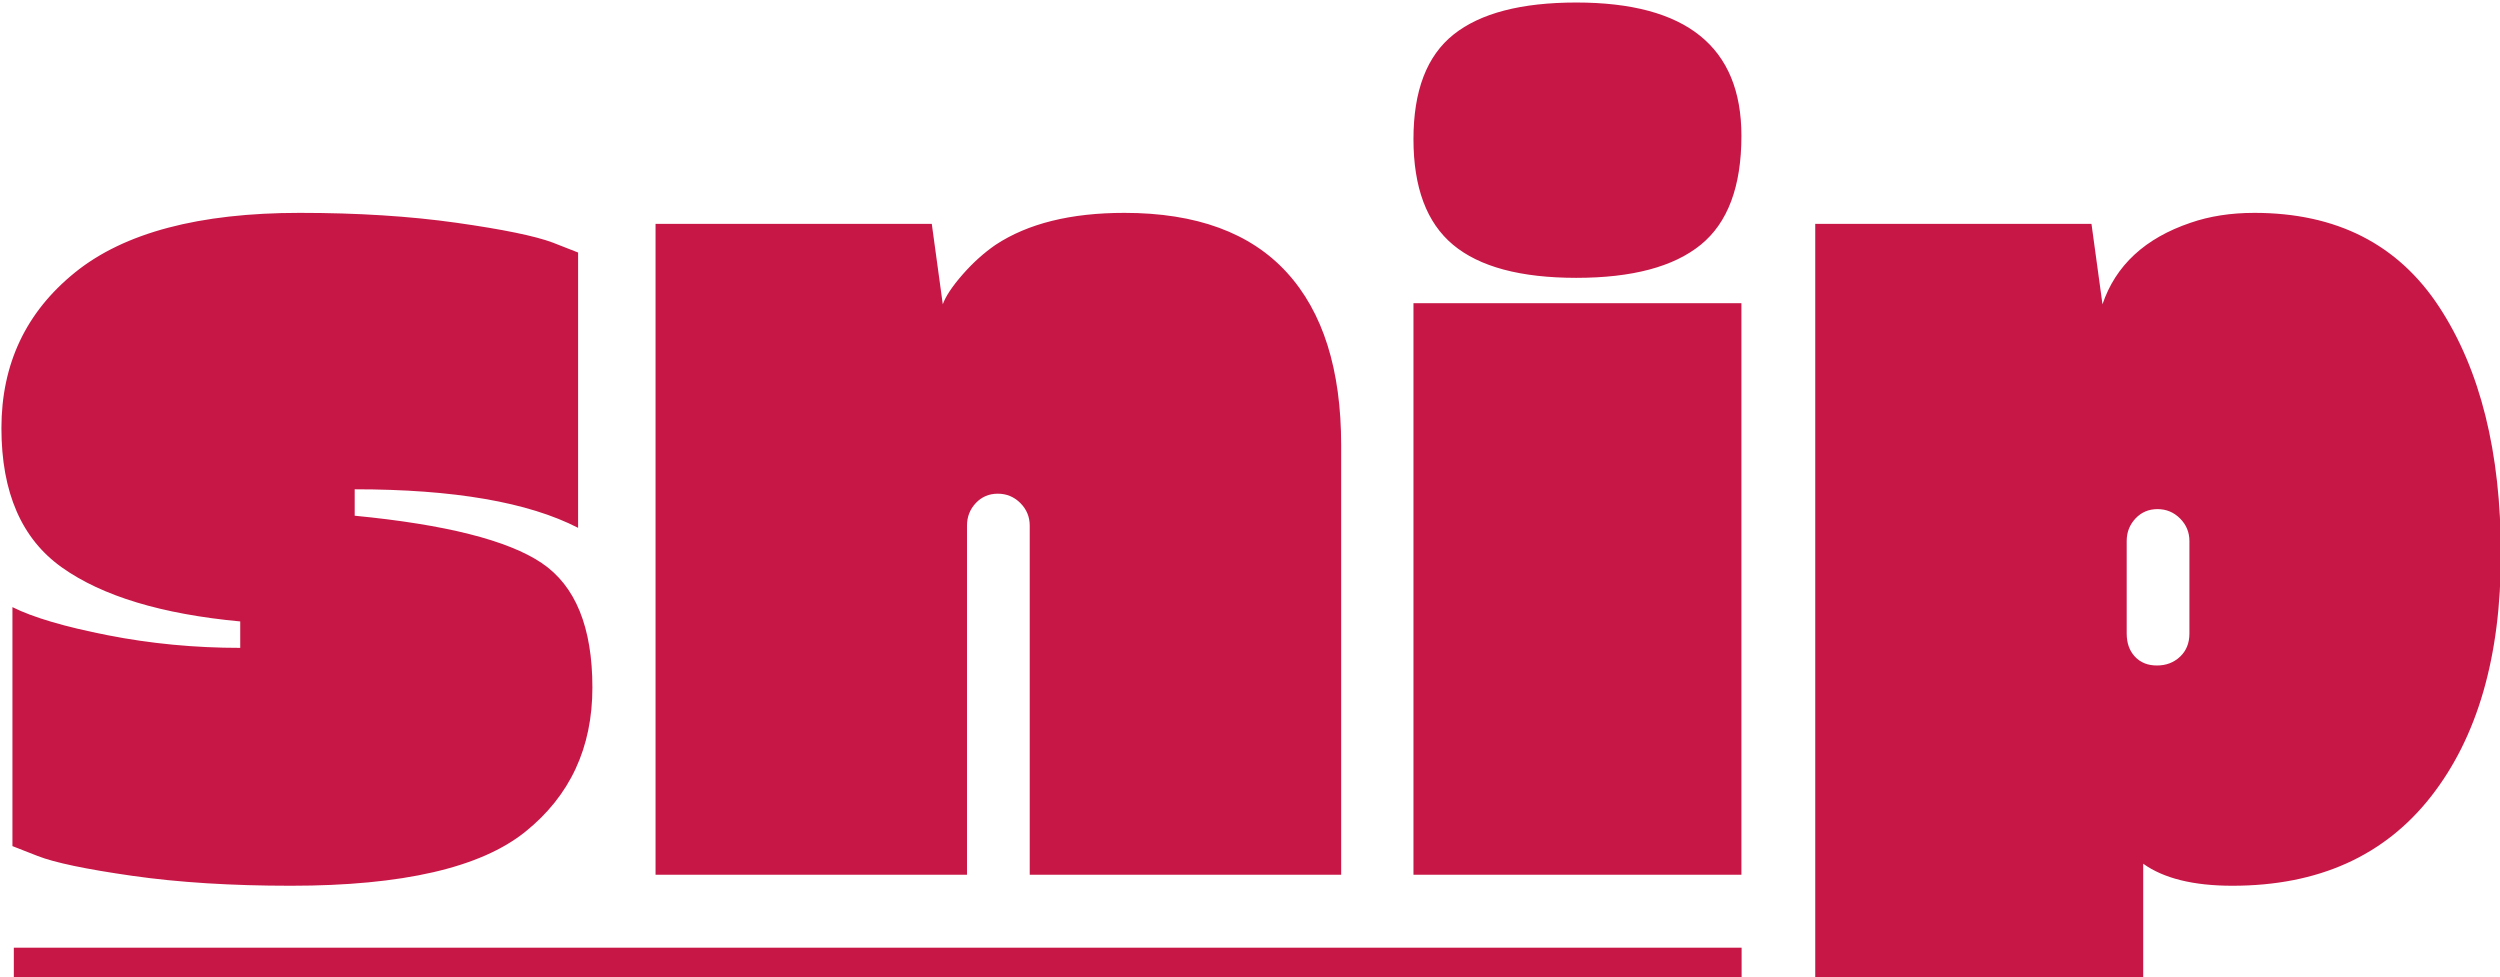 <svg class="menu-snip" xmlns="http://www.w3.org/2000/svg" width="1151px" height="450px" viewBox="0 0 1150 448">
    <path fill-rule="evenodd" fill="#C71746" d="M1118.251,365.606 C1096.815,392.962 1066.362,406.640 1026.876,406.640 C1008.984,406.640 995.316,403.260 985.872,396.508 L985.872,448.687 L835.015,448.687 L835.015,102.180 L962.079,102.180 L967.141,139.161 C973.216,121.264 986.710,108.766 1007.640,101.673 C1016.412,98.634 1026.196,97.114 1037.001,97.114 C1074.794,97.114 1103.143,111.552 1122.048,140.427 C1140.944,169.303 1150.397,207.218 1150.397,254.157 C1150.397,301.103 1139.679,338.251 1118.251,365.606 ZM1007.133,248.078 C1007.133,244.025 1005.694,240.566 1002.830,237.693 C999.959,234.827 996.503,233.387 992.453,233.387 C988.403,233.387 985.025,234.827 982.328,237.693 C979.623,240.566 978.278,244.025 978.278,248.078 L978.278,290.631 C978.278,295.024 979.544,298.570 982.075,301.270 C984.606,303.977 987.976,305.322 992.200,305.322 C996.416,305.322 999.959,303.977 1002.830,301.270 C1005.694,298.570 1007.133,295.024 1007.133,290.631 L1007.133,248.078 ZM650.196,138.654 L801.053,138.654 L801.053,401.574 L650.196,401.574 L650.196,138.654 ZM725.119,127.003 C699.467,127.003 680.570,121.937 668.421,111.805 C656.271,101.673 650.196,85.462 650.196,63.173 C650.196,40.883 656.350,24.846 668.674,15.046 C680.990,5.255 699.807,0.355 725.119,0.355 C775.742,0.355 801.053,20.793 801.053,61.653 C801.053,84.956 794.804,101.673 782.323,111.805 C769.833,121.937 750.762,127.003 725.119,127.003 ZM473.674,240.985 C473.674,236.933 472.234,233.474 469.371,230.600 C466.500,227.735 463.043,226.294 458.993,226.294 C454.943,226.294 451.566,227.735 448.869,230.600 C446.163,233.474 444.819,236.933 444.819,240.985 L444.819,401.574 L301.556,401.574 L301.556,102.180 L428.619,102.180 L433.682,139.161 C435.026,135.449 438.064,130.889 442.794,125.483 C447.516,120.085 452.578,115.525 457.981,111.805 C472.828,102.014 492.571,97.114 517.210,97.114 C550.281,97.114 575.173,106.233 591.879,124.470 C608.584,142.707 616.937,169.224 616.937,204.004 L616.937,401.574 L473.674,401.574 L473.674,240.985 ZM249.217,258.210 C264.736,268.682 272.504,287.766 272.504,315.454 C272.504,343.150 262.205,365.274 241.624,381.817 C221.034,398.369 185.092,406.640 133.797,406.640 C106.460,406.640 82.161,405.120 60.899,402.081 C39.638,399.041 25.123,396.002 17.364,392.962 L5.720,388.403 L5.720,278.473 C15.165,283.207 29.766,287.513 49.509,291.391 C69.252,295.278 89.581,297.217 110.510,297.217 L110.510,285.059 C74.394,281.687 47.057,273.407 28.501,260.236 C9.936,247.065 0.658,225.709 0.658,196.152 C0.658,166.604 11.961,142.707 34.575,124.470 C57.182,106.233 91.606,97.114 137.847,97.114 C164.503,97.114 188.549,98.634 209.984,101.673 C231.412,104.713 246.180,107.752 254.280,110.792 L265.923,115.351 L265.923,241.999 C242.968,230.181 208.719,224.268 163.158,224.268 L163.158,236.426 C205.001,240.479 233.690,247.745 249.217,258.210 Z"></path>
    <path fill-rule="evenodd" fill="#C71746" d="M6.358,435.134 L801.140,435.134 L801.140,449.066 L6.358,449.066 L6.358,435.134 Z"></path>
</svg>
